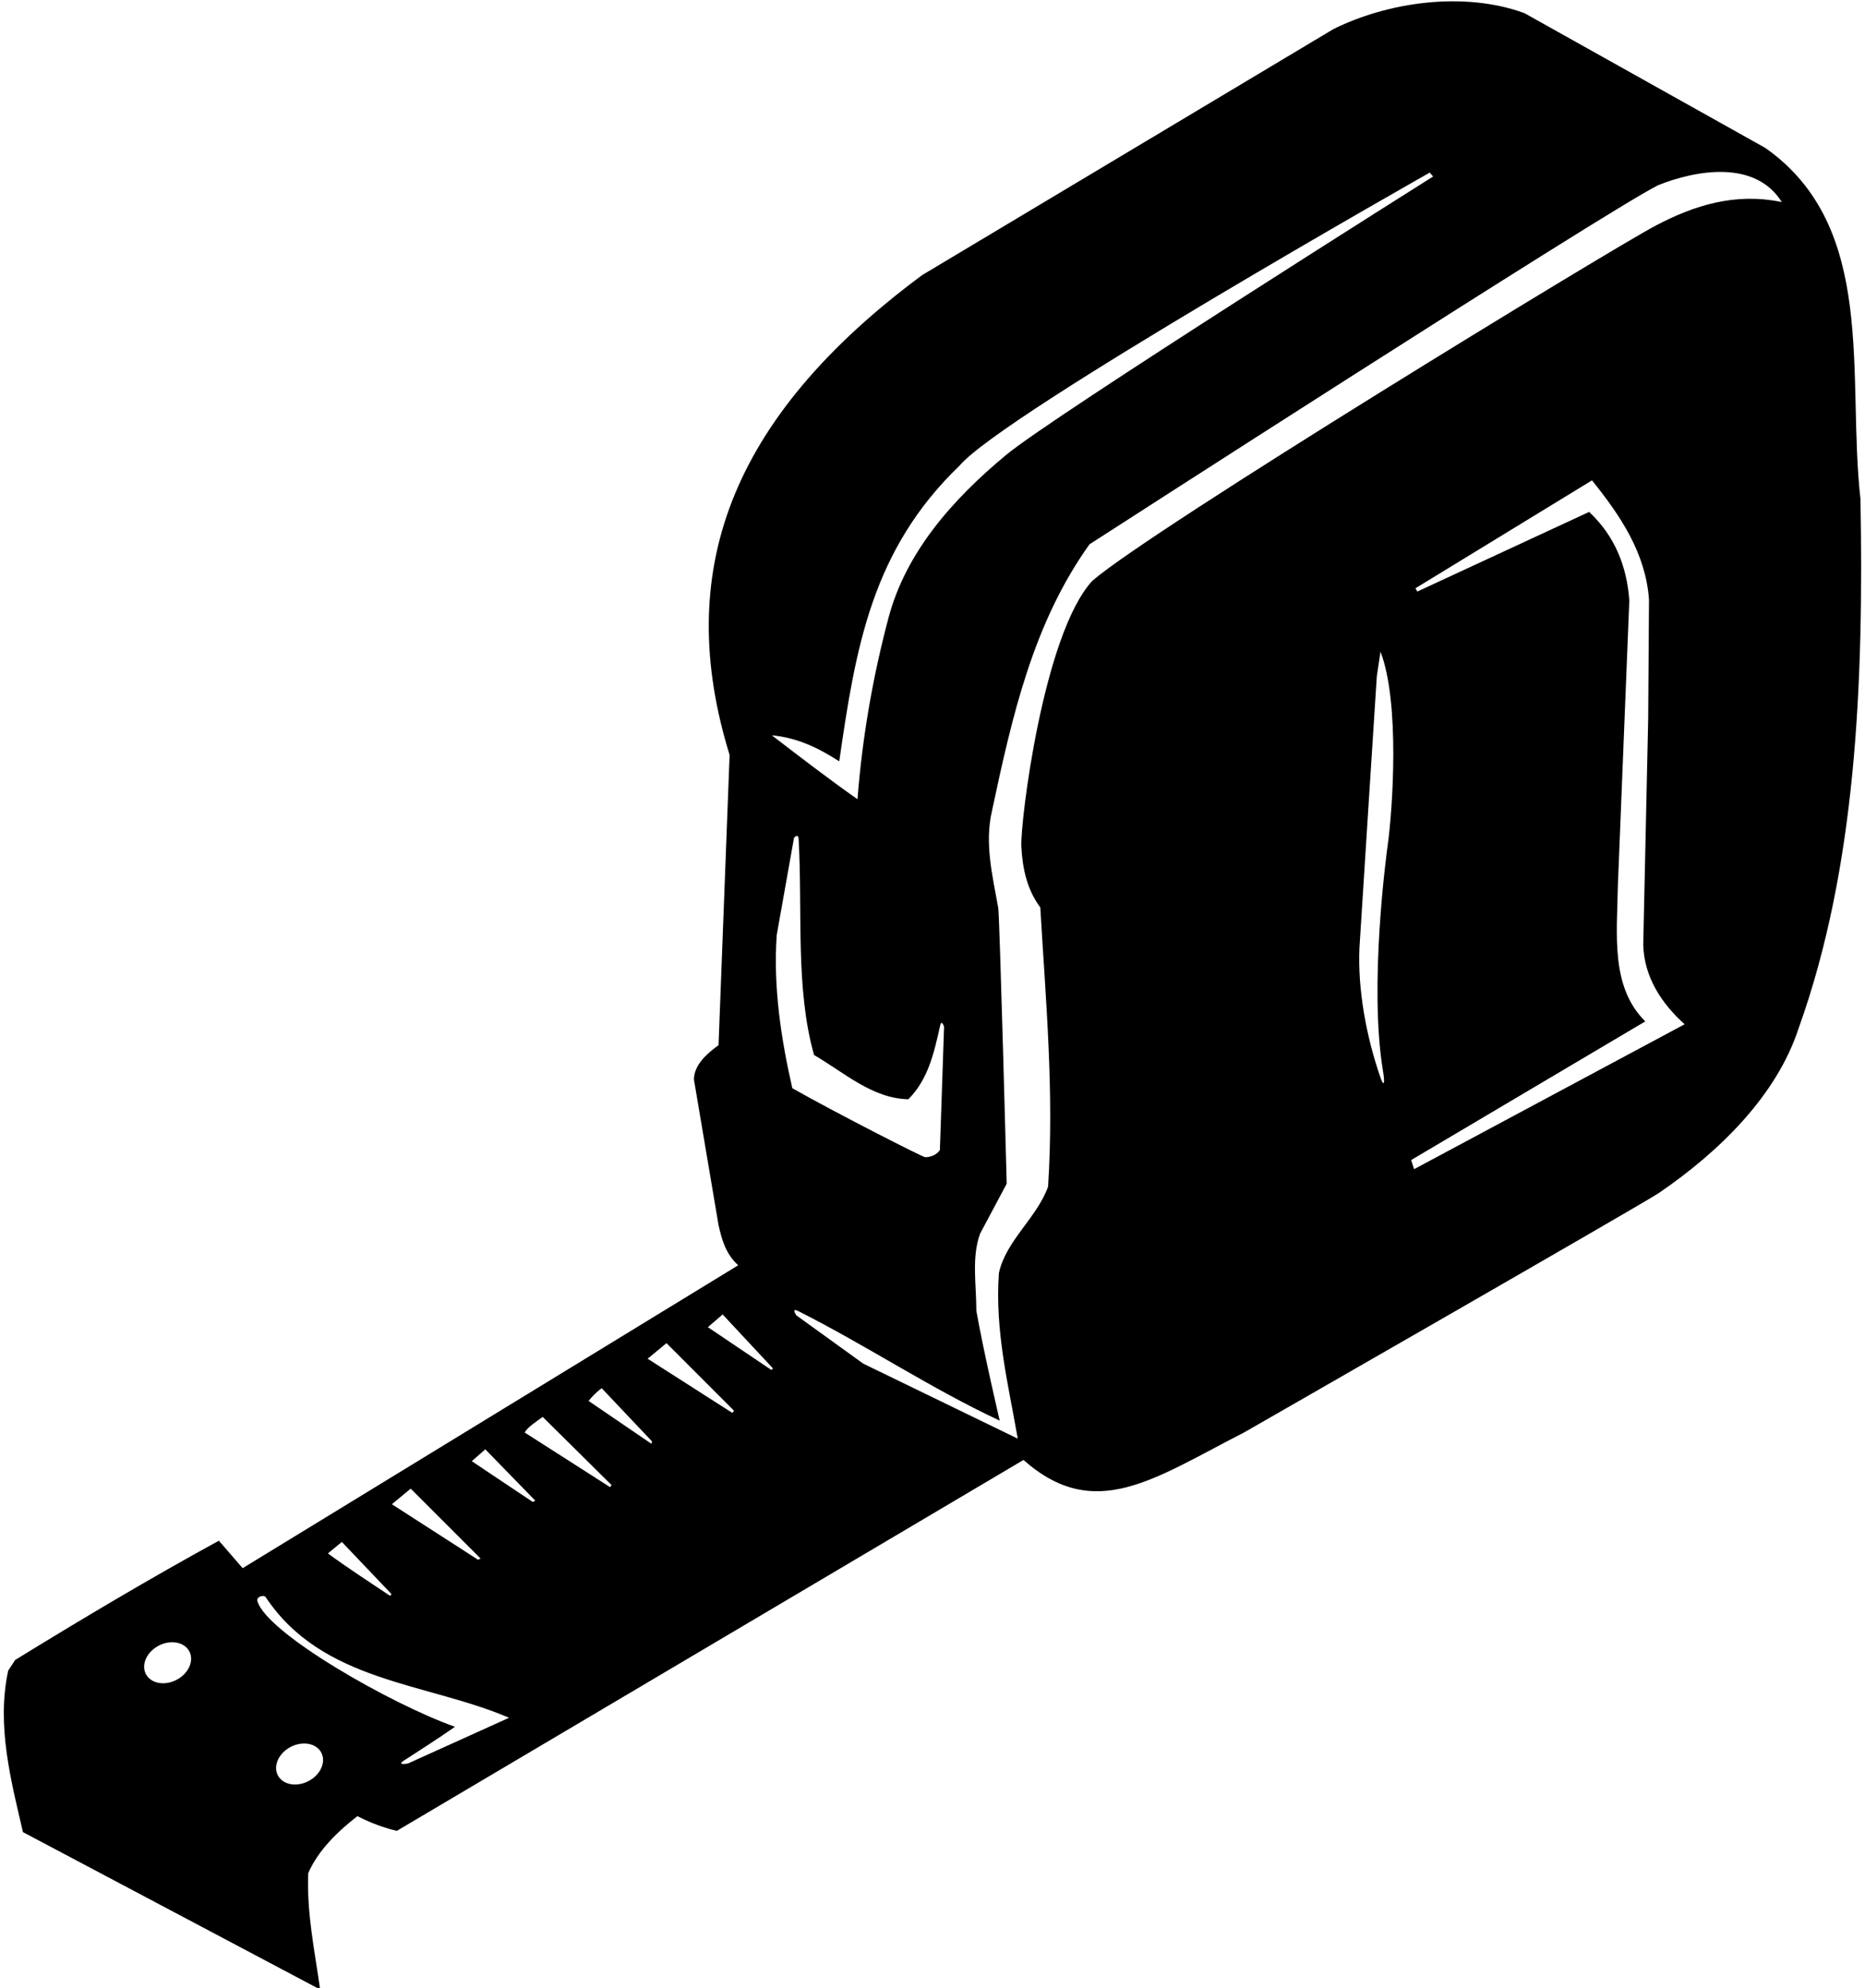 <?xml version="1.0" encoding="UTF-8"?>
<svg xmlns="http://www.w3.org/2000/svg" xmlns:xlink="http://www.w3.org/1999/xlink" width="455pt" height="485pt" viewBox="0 0 455 485" version="1.1">
<g id="surface1">
<path style=" stroke:none;fill-rule:nonzero;fill:rgb(0%,0%,0%);fill-opacity:1;" d="M 453.898 121.801 C 450.5 91.699 458.199 55.5 430.699 36.102 L 371.898 3.199 C 357.102 -2.199 338.602 0.5 325.301 7.102 L 225 67.102 C 177.684 102.207 164.316 139.895 178 184.199 L 175.301 255 C 172.699 256.898 169.301 259.699 169.301 263.398 L 175.301 298.898 C 176.102 302.5 177.102 306 180.102 308.699 L 59.199 382.602 L 53.398 375.898 C 36.602 385.098 20.102 394.902 3.699 405 L 2 407.598 C -0.898 421 2.699 434.5 5.602 447 L 78.102 485.398 C 76.801 476.102 74.801 466.801 75.199 457 C 77.602 451.5 82.301 446.898 87.199 443.102 C 90.301 444.699 93.5 445.898 96.801 446.699 L 249.699 356.199 C 267.102 371.602 281.5 360.75 303.5 349.5 C 303.5 349.5 401.09 293.547 404.77 291.027 C 419.5 280.949 433.438 267.301 438.801 250.898 C 452.898 211.602 454.699 166.602 453.898 121.801 Z M 46.5 405.75 C 45.836 408.512 42.789 410.719 39.695 410.68 C 36.602 410.637 34.629 408.363 35.293 405.602 C 35.957 402.836 39.004 400.629 42.098 400.672 C 45.191 400.715 47.164 402.988 46.5 405.75 Z M 204.75 185.75 C 208.75 157.949 212.699 134.199 234.102 113.602 C 244.602 101.102 348.812 42.109 348.812 42.109 L 349.633 43.062 C 349.633 43.062 257.02 101.398 245.48 110.977 C 232.312 121.902 221.062 134.719 216.801 150.602 C 213 164.898 210.398 179.602 209.199 195 C 202.102 190 195.199 184.699 188.301 179.398 C 194.5 180 199.449 182.352 204.75 185.75 Z M 100.199 363.199 L 117.25 380.25 L 116.633 380.547 L 95.602 367 Z M 83.398 376.199 L 95.422 388.828 C 95.422 388.828 95.621 389.656 94.773 389.09 C 89.871 385.801 84.863 382.582 80 379 Z M 78.691 430.457 C 78.027 433.219 74.984 435.426 71.887 435.383 C 68.793 435.344 66.824 433.07 67.484 430.305 C 68.148 427.543 71.195 425.336 74.289 425.379 C 77.383 425.418 79.355 427.691 78.691 430.457 Z M 99.508 430.266 C 99.508 430.266 96.609 430.793 98.531 429.551 C 102.695 426.859 106.895 424.172 111 421.301 C 95.426 415.789 64.996 398.445 62.793 390.613 C 62.477 389.492 64.422 389.074 64.797 389.637 C 78.668 410.492 103.945 410.434 124.199 419.098 Z M 129.961 366.434 L 115.102 356.5 L 118.398 353.602 L 130.602 366.145 Z M 148.855 362.836 L 128 349.5 C 128.699 348.199 130.898 346.801 132.398 345.699 L 149.188 362.312 Z M 158.922 352.25 L 143.602 341.801 C 144.102 341.102 145.602 339.5 146.801 338.699 L 159.07 351.668 Z M 178.676 344.723 L 158 331.5 L 162.602 327.699 L 179.074 344.176 Z M 188.18 334.234 L 172.699 323.801 L 176.301 320.699 L 188.602 333.887 Z M 189.5 228.102 L 193.715 204.406 C 193.715 204.406 194.754 203.16 194.84 204.758 C 195.82 222.41 194.016 241.168 198.602 257.398 C 206 261.699 212.801 268 221.602 268.199 C 226.488 263.312 227.91 256.75 229.363 250.219 C 229.723 248.602 230.324 250.504 230.324 250.504 L 229.301 280.602 C 228.523 281.73 227.148 282.312 225.738 282.344 C 225.152 282.355 203.5 271.301 193.301 265.5 C 190.602 253.699 188.602 240.898 189.5 228.102 Z M 338.555 206.188 C 338.328 207.797 333.902 240.32 337.406 261.309 C 337.926 264.41 337.617 265.281 336.789 262.898 C 333.277 252.77 331.223 241.352 331.664 231.258 C 331.727 229.844 335.898 165 335.898 165 L 336.801 159 C 341.594 171.527 339.738 197.695 338.555 206.188 Z M 345 285.25 L 344.27 283.035 L 401.398 249.199 C 392.898 240.801 394.5 228 394.699 216.301 L 397.5 146.5 C 396.898 138.199 394 130.801 387.699 124.898 L 345.785 144.324 L 345.324 143.527 L 388.398 117.199 C 395.398 125.898 401.5 135 402.301 146.301 L 402.102 175.5 L 400.898 230.5 C 401.102 238.301 405.301 244.801 411 249.898 Z M 403.902 55.062 C 392.918 60.852 280.898 129.199 266.5 141.699 C 254.5 154.699 248.895 200.625 249.176 206.48 C 249.438 211.906 250.578 217.07 253.801 221.398 C 255.102 243.801 257.199 266.199 255.699 289.5 C 253 297.102 245.398 302.699 243.699 310.602 C 242.699 324.801 246 337.801 248.301 351 L 210.602 332.699 L 194.301 320.93 C 194.301 320.93 192.879 318.938 194.797 319.902 C 211.418 328.27 227.137 338.801 243.898 346.602 C 243.898 346.602 240 330 238.199 319.801 C 238.199 313.398 237 306.801 239.102 301 L 245.602 288.801 C 245.602 288.801 243.887 223.469 243.535 221.492 C 242.148 213.695 240.164 205.797 242 197.898 C 246.898 174.898 252 152.102 265.801 132.801 C 265.801 132.801 391.699 51.602 404.5 45.199 C 413.699 41.5 428.199 38.898 434.699 49.301 C 423.352 46.938 413.379 50.066 403.902 55.062 "/>
</g>
</svg>
